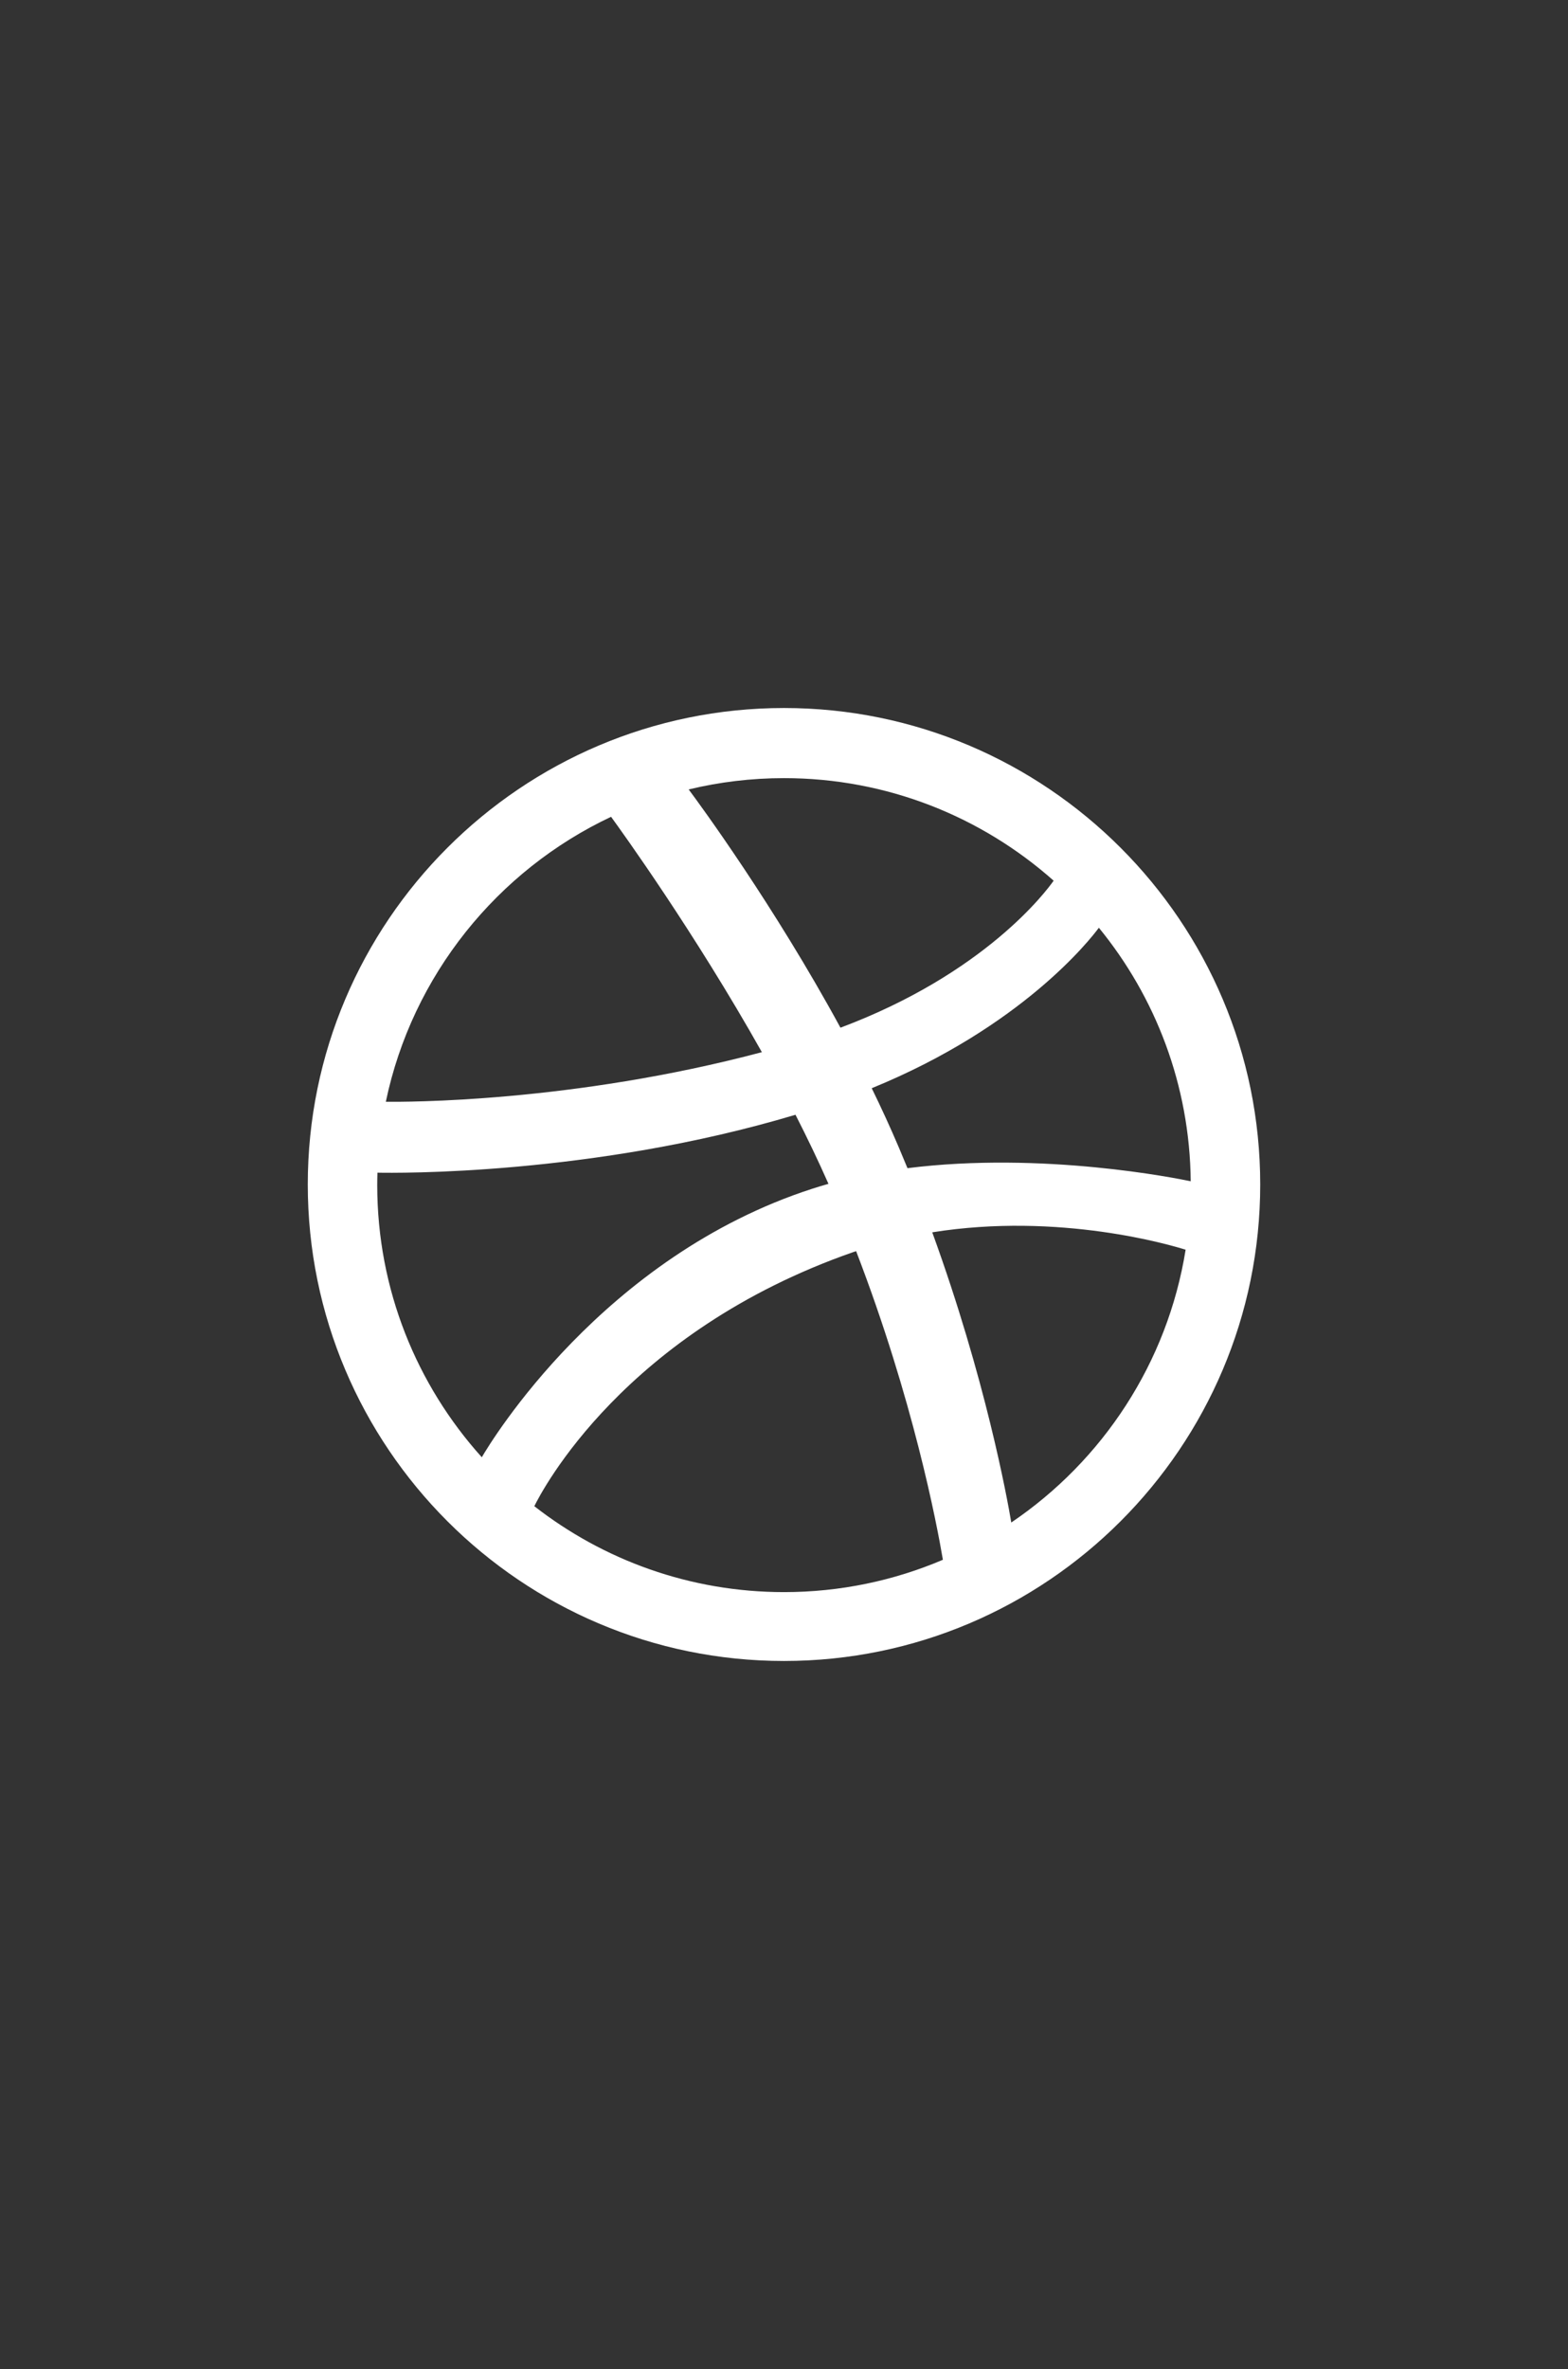 <?xml version="1.0" encoding="utf-8"?>
<!-- Generator: Adobe Illustrator 16.0.0, SVG Export Plug-In . SVG Version: 6.00 Build 0)  -->
<!DOCTYPE svg PUBLIC "-//W3C//DTD SVG 1.1//EN" "http://www.w3.org/Graphics/SVG/1.1/DTD/svg11.dtd">
<svg version="1.1" id="Layer_1" xmlns="http://www.w3.org/2000/svg" xmlns:xlink="http://www.w3.org/1999/xlink" x="0px" y="0px"
	 width="1200px" height="1812px" viewBox="0 0 1200 1812" enable-background="new 0 0 1200 1812" xml:space="preserve">
<rect x="0" y="0" width="1200" height="1812" fill="#333333" stroke="none"/>
<g id="Background_xA0_Image_1_">
</g>
<g id="Lock_1_" enable-background="new    ">
</g>
<g id="Lock_Open_1_" enable-background="new    ">
</g>
<g id="Volume_2_1_" enable-background="new    ">
</g>
<g id="Volume_1_1_" enable-background="new    ">
</g>
<g id="Volume_Off_1_" enable-background="new    ">
</g>
<g id="Target_1_" enable-background="new    ">
</g>
<g id="Male_1_" enable-background="new    ">
</g>
<g id="Female_1_" enable-background="new    ">
</g>
<g id="Link_1_" enable-background="new    ">
</g>
<g id="Paper_Clip_1_" enable-background="new    ">
</g>
<g id="Key_1_" enable-background="new    ">
</g>
<g id="Pointer_1_" enable-background="new    ">
</g>
<g id="Settings_1_" enable-background="new    ">
</g>
<g id="Envelope_1_" enable-background="new    ">
</g>
<g id="Paper_Plane_1_" enable-background="new    ">
</g>
<g id="Flag_1_" enable-background="new    ">
</g>
<g id="Eye_1_" enable-background="new    ">
</g>
<g id="Bubble_1_" enable-background="new    ">
</g>
<g id="Heart_1_" enable-background="new    ">
</g>
<g id="Star_1_" enable-background="new    ">
</g>
<g id="Female_User_1_" enable-background="new    ">
</g>
<g id="Male_User_1_" display="none" enable-background="new    ">
	<g id="Male_User" display="inline">
		<g>
			<path fill="#1B1B1B" d="M916.549,1109.436l-196.887-93.36c62.676-49.332,83.885-146.229,83.885-200.531V702.487
				c0-74.881-103.656-158.257-203.547-158.257c-99.901,0-203.69,83.375-203.69,158.257v113.057
				c0,49.398,22.546,149.343,85.817,200.133l-198.686,93.759c0,0-45.211,20.148-45.211,45.224v67.89
				c0,24.986,20.248,45.224,45.211,45.224h633.108c24.986,0,45.223-20.236,45.223-45.224v-67.89
				C961.771,1128.082,916.549,1109.436,916.549,1109.436z M283.474,1222.548v-45.908c0-17.98,13.498-23.639,18.888-26.111
				l198.686-93.759c14.239-6.541,24.07-20.016,25.981-35.568c1.922-15.554-4.353-30.996-16.581-40.805
				c-47.001-37.733-68.895-120.68-68.895-164.853V702.487c0-47.267,82.293-113.013,158.445-113.013
				c76.825,0,158.301,64.708,158.301,113.013v113.057c0,43.511-18.094,126.765-66.629,164.984
				c-12.371,9.743-18.801,25.229-16.945,40.871c1.855,15.663,11.73,29.206,26.046,35.788l196.887,93.362
				c1.535,0.695,18.867,3.622,18.867,27.813l0.022,44.162L283.474,1222.548z"/>
		</g>
	</g>
	<g id="Home" display="inline">
		<g>
			<path fill="#1B1B1B" d="M956.964,906.973l-339.741-355.88c-4.275-4.455-10.167-6.963-16.333-6.963s-12.057,2.508-16.334,6.963
				l-341.514,355.87c-8.653,9.02-8.354,23.341,0.663,32.005c9.018,8.642,23.329,8.396,32.004-0.664l30.424-31.703v338.64
				c0,12.52,10.134,22.633,22.633,22.633H486.88c12.466,0,22.589-10.068,22.633-22.557l0.719-226.084h180.344v226.008
				c0,12.52,10.129,22.633,22.632,22.633h158.054c12.511,0,22.633-10.113,22.633-22.633V906.467l30.403,31.857
				c4.441,4.621,10.388,6.961,16.333,6.961c5.637-0.021,11.294-2.099,15.67-6.318C965.318,930.324,965.604,915.99,956.964,906.973z
				 M848.629,865.564v357.041H735.841V996.598c0-12.51-10.119-22.633-22.634-22.633H487.675c-12.465,0-22.588,10.078-22.633,22.566
				l-0.718,226.074H351.398V865.564c0-1.876-0.232-3.698-0.663-5.442l250.154-260.67l248.479,260.36
				C848.887,861.649,848.629,863.577,848.629,865.564z"/>
		</g>
	</g>
	<g id="Folder" display="inline">
		<g>
			<path fill="#1B1B1B" d="M917.626,690.54h-340.2l-68.041-68.04h-226.8c-25.05,0-45.36,20.311-45.36,45.361V781.26h-0.21v45.359
				h0.21v317.521c0,25.05,20.311,45.359,45.36,45.359h635.04c25.05,0,45.357-20.312,45.357-45.359V735.9
				C962.984,710.85,942.676,690.54,917.626,690.54z M282.586,667.861h206.069l55.726,54.751l14.253,13.289h358.993v45.358h-635.04
				L282.586,667.861L282.586,667.861z M282.586,1144.141V826.619h635.04v317.521L282.586,1144.141L282.586,1144.141z"/>
		</g>
	</g>
	<g id="Document" display="inline">
		<g>
			<path fill="#1B1B1B" d="M633.083,553.11H390.472c-24.358,0-44.109,19.751-44.109,44.11v617.561
				c0,24.359,19.751,44.11,44.109,44.11h419.057c24.359,0,44.11-19.751,44.11-44.11V773.675L633.083,553.11z M809.527,791.951v3.769
				h-198.5V597.221h3.791L809.527,791.951z M390.472,1214.781V597.221h176.444v242.61h242.611v374.95H390.472z"/>
		</g>
	</g>
	<g id="Eye" display="inline">
		<g>
			<path fill="#1B1B1B" d="M602.443,771.714c-74.706,0-135.276,60.571-135.276,135.276c0,74.706,60.57,135.276,135.276,135.276
				c74.707,0,135.276-60.57,135.276-135.276C737.721,832.285,677.15,771.714,602.443,771.714z M602.443,997.175
				c-49.727,0-91.219-41.438-91.219-91.175c0-49.727,40.457-90.184,90.186-90.184c49.736,0,90.184,40.457,90.184,90.184
				C691.594,955.737,652.182,997.175,602.443,997.175z M960.516,900.76c-0.264-1.134-0.131-2.345-0.483-3.456
				c-0.131-0.474-0.439-0.749-0.595-1.155c-0.241-0.641-0.176-1.398-0.506-2.016c-65.59-150.139-206.899-236.558-357.521-236.558
				c-150.613,0-294.773,86.265-360.375,236.414c-0.287,0.628-0.242,1.288-0.463,2.004c-0.154,0.439-0.484,0.683-0.627,1.101
				c-0.352,1.135-0.209,2.323-0.429,3.469c-0.418,2.024-0.804,4.008-0.804,6.044c0,2.08,0.386,4.008,0.804,6.055
				c0.22,1.124,0.077,2.367,0.429,3.446c0.144,0.506,0.473,0.727,0.627,1.166c0.221,0.628,0.176,1.388,0.463,2.004
				c65.601,150.139,208.353,235.147,358.964,235.147c150.623,0,293.342-84.834,358.932-234.972c0.33-0.639,0.265-1.321,0.506-2.026
				c0.154-0.396,0.464-0.682,0.595-1.11c0.354-1.091,0.221-2.312,0.483-3.457c0.396-2.025,0.771-3.996,0.771-6.066
				C961.287,904.756,960.912,902.808,960.516,900.76z M600,1109.333c-127.735,0-253.467-67.33-315.238-202.705
				c61.187-134.891,188.591-203.961,316.648-203.961c128.01,0,252.586,69.146,313.795,204.125
				C854.039,1041.65,728.055,1109.333,600,1109.333z"/>
		</g>
	</g>
	<g id="Left" display="inline">
		<g>
			<path fill="#1B1B1B" d="M600,542.085c-200.992,0-363.915,162.935-363.915,363.914c0,200.993,162.923,363.916,363.915,363.916
				c200.981,0,363.915-162.923,363.915-363.916C963.915,705.019,800.981,542.085,600,542.085z M600,1225.136
				c-175.583,0-318.426-143.554-318.426-319.137c0-175.582,142.843-318.425,318.426-318.425
				c175.582,0,318.426,142.843,318.426,318.425C918.426,1081.582,775.582,1225.136,600,1225.136z M759.436,883.01H503.236
				l82.281-82.281c8.886-8.886,8.886-23.276,0-32.161c-8.884-8.887-23.277-8.887-32.163,0L419.009,906.466l134.348,137.89
				c4.441,4.442,10.262,6.663,16.081,6.663c5.82,0,11.64-2.221,16.081-6.663c8.886-8.885,8.886-23.276,0-32.161L501.816,928.5
				h257.618c12.571,0,22.745-10.184,22.745-22.743C782.181,893.195,772.007,883.01,759.436,883.01z"/>
		</g>
	</g>
</g>
<g id="Video_1_" enable-background="new    ">
</g>
<g id="Photo_1_" enable-background="new    ">
</g>
<g id="Clock_1_" enable-background="new    ">
</g>
<g id="Magnifier__x2B__1_" enable-background="new    ">
</g>
<g id="Magnifier_-_1_" enable-background="new    ">
</g>
<g id="Magnifier_1_" enable-background="new    ">
</g>
<g id="Document_1_" enable-background="new    ">
</g>
<g id="Folder_1_" enable-background="new    ">
</g>
<g id="Refresh_1_" enable-background="new    ">
</g>
<g id="Reload_1_" enable-background="new    ">
</g>
<g id="Download_1_" enable-background="new    ">
</g>
<g id="Upload_1_" enable-background="new    ">
</g>
<g id="Info_1_" enable-background="new    ">
</g>
<g id="Ban_1_" enable-background="new    ">
</g>
<g id="Power_1_" enable-background="new    ">
</g>
<g id="Close_1_" enable-background="new    ">
</g>
<g id="Plus_1_" enable-background="new    ">
</g>
<g id="Check_1_" enable-background="new    ">
	<rect x="236.741" y="619.653" display="none" fill="#FFFFFF" width="103.133" height="449.812"/>
	<rect x="336.028" y="619.653" display="none" fill="#FFFFFF" width="134.773" height="79.943"/>
	<rect x="336.028" y="989.521" display="none" fill="#FFFFFF" width="134.773" height="79.944"/>
	<rect x="336.028" y="799.977" display="none" fill="#FFFFFF" width="134.773" height="69.338"/>
	<path display="none" fill="#FFFFFF" d="M470.802,1069.467c0,0,142.886,4.504,142.886-132.766c0,0,6.239-111.689-84.233-111.689
		c0,0,68.635-5.098,68.635-85.588s-56.156-119.771-127.287-119.771s-67.387,39.972-67.387,39.972l50.54,39.972h16.847
		c0,0,31.821,0,31.821,46.797s-18.718,53.582-39.933,53.582c-21.216,0-29.326,34.669-29.326,34.669l37.437,34.668
		c0,0,47.42-0.625,47.42,61.771s-49.917,58.438-62.396,58.438c-12.479,0-8.735,32.036-8.735,32.036L470.802,1069.467z"/>
	<path display="none" fill="#FFFFFF" d="M804.257,734.091c-172.977,0-172.821,172.825-172.821,172.825
		s-11.868,171.948,172.826,171.948c0,0,153.917,8.795,153.917-119.613H879.02c0,0,2.638,48.366-72.119,48.366
		c0,0-79.16,5.294-79.16-78.269h233.077C960.816,929.35,986.314,734.091,804.257,734.091z M726.857,869.312
		c0,0,9.676-69.337,79.158-69.337c69.483,0,68.603,69.337,68.603,69.337H726.857z"/>
	<rect x="707.49" y="646.153" display="none" fill="#FFFFFF" width="185.577" height="55.395"/>
	<g id="ball">
		<g>
			<path fill="#FFFFFF" d="M600,541.544c-200.962,0-364.456,163.494-364.456,364.454c0,200.965,163.494,364.457,364.456,364.457
				c200.96,0,364.456-163.492,364.456-364.457C964.456,705.039,800.96,541.544,600,541.544z M840.967,709.615
				c43.355,52.976,69.609,120.442,70.297,193.919c-10.265-2.17-113.182-23.045-216.767-10.02c-2.183-5.33-4.415-10.686-6.706-16.065
				c-6.464-15.183-13.407-30.264-20.654-45.094C782.234,785.366,834.404,718.494,840.967,709.615z M600,595.173
				c79.099,0,151.385,29.673,206.358,78.443c-5.601,7.975-52.459,70.962-163.154,112.448
				c-51.01-93.722-107.551-170.716-116.154-182.236C550.458,598.182,574.882,595.173,600,595.173z M467.651,624.753
				c8.207,11.254,63.834,88.341,115.417,180.035c-145.617,38.667-273.871,38.111-287.795,37.926
				C315.46,746.115,380.56,665.83,467.651,624.753z M288.697,906.474c0-3.18,0.064-6.35,0.158-9.513
				c13.622,0.282,164.477,2.225,319.938-44.297c8.909,17.441,17.421,35.145,25.238,52.825c-4.121,1.162-8.21,2.395-12.271,3.707
				c-160.549,51.896-245.982,193.354-253.036,205.426C319.007,1059.432,288.697,986.43,288.697,906.474z M600,1217.776
				c-71.967,0-138.298-24.557-191.079-65.718c5.603-11.451,68.631-133.216,244.216-194.4c0.686-0.236,1.368-0.461,2.052-0.692
				c43.708,113.572,61.782,208.758,66.411,236.069C684.224,1208.956,643.124,1217.776,600,1217.776z M773.938,1164.537
				c-3.194-18.939-19.764-110.068-60.481-221.957c97.554-15.615,183.256,9.949,193.907,13.309
				C893.486,1042.507,843.771,1117.312,773.938,1164.537z"/>
		</g>
	</g>
</g>
</svg>
